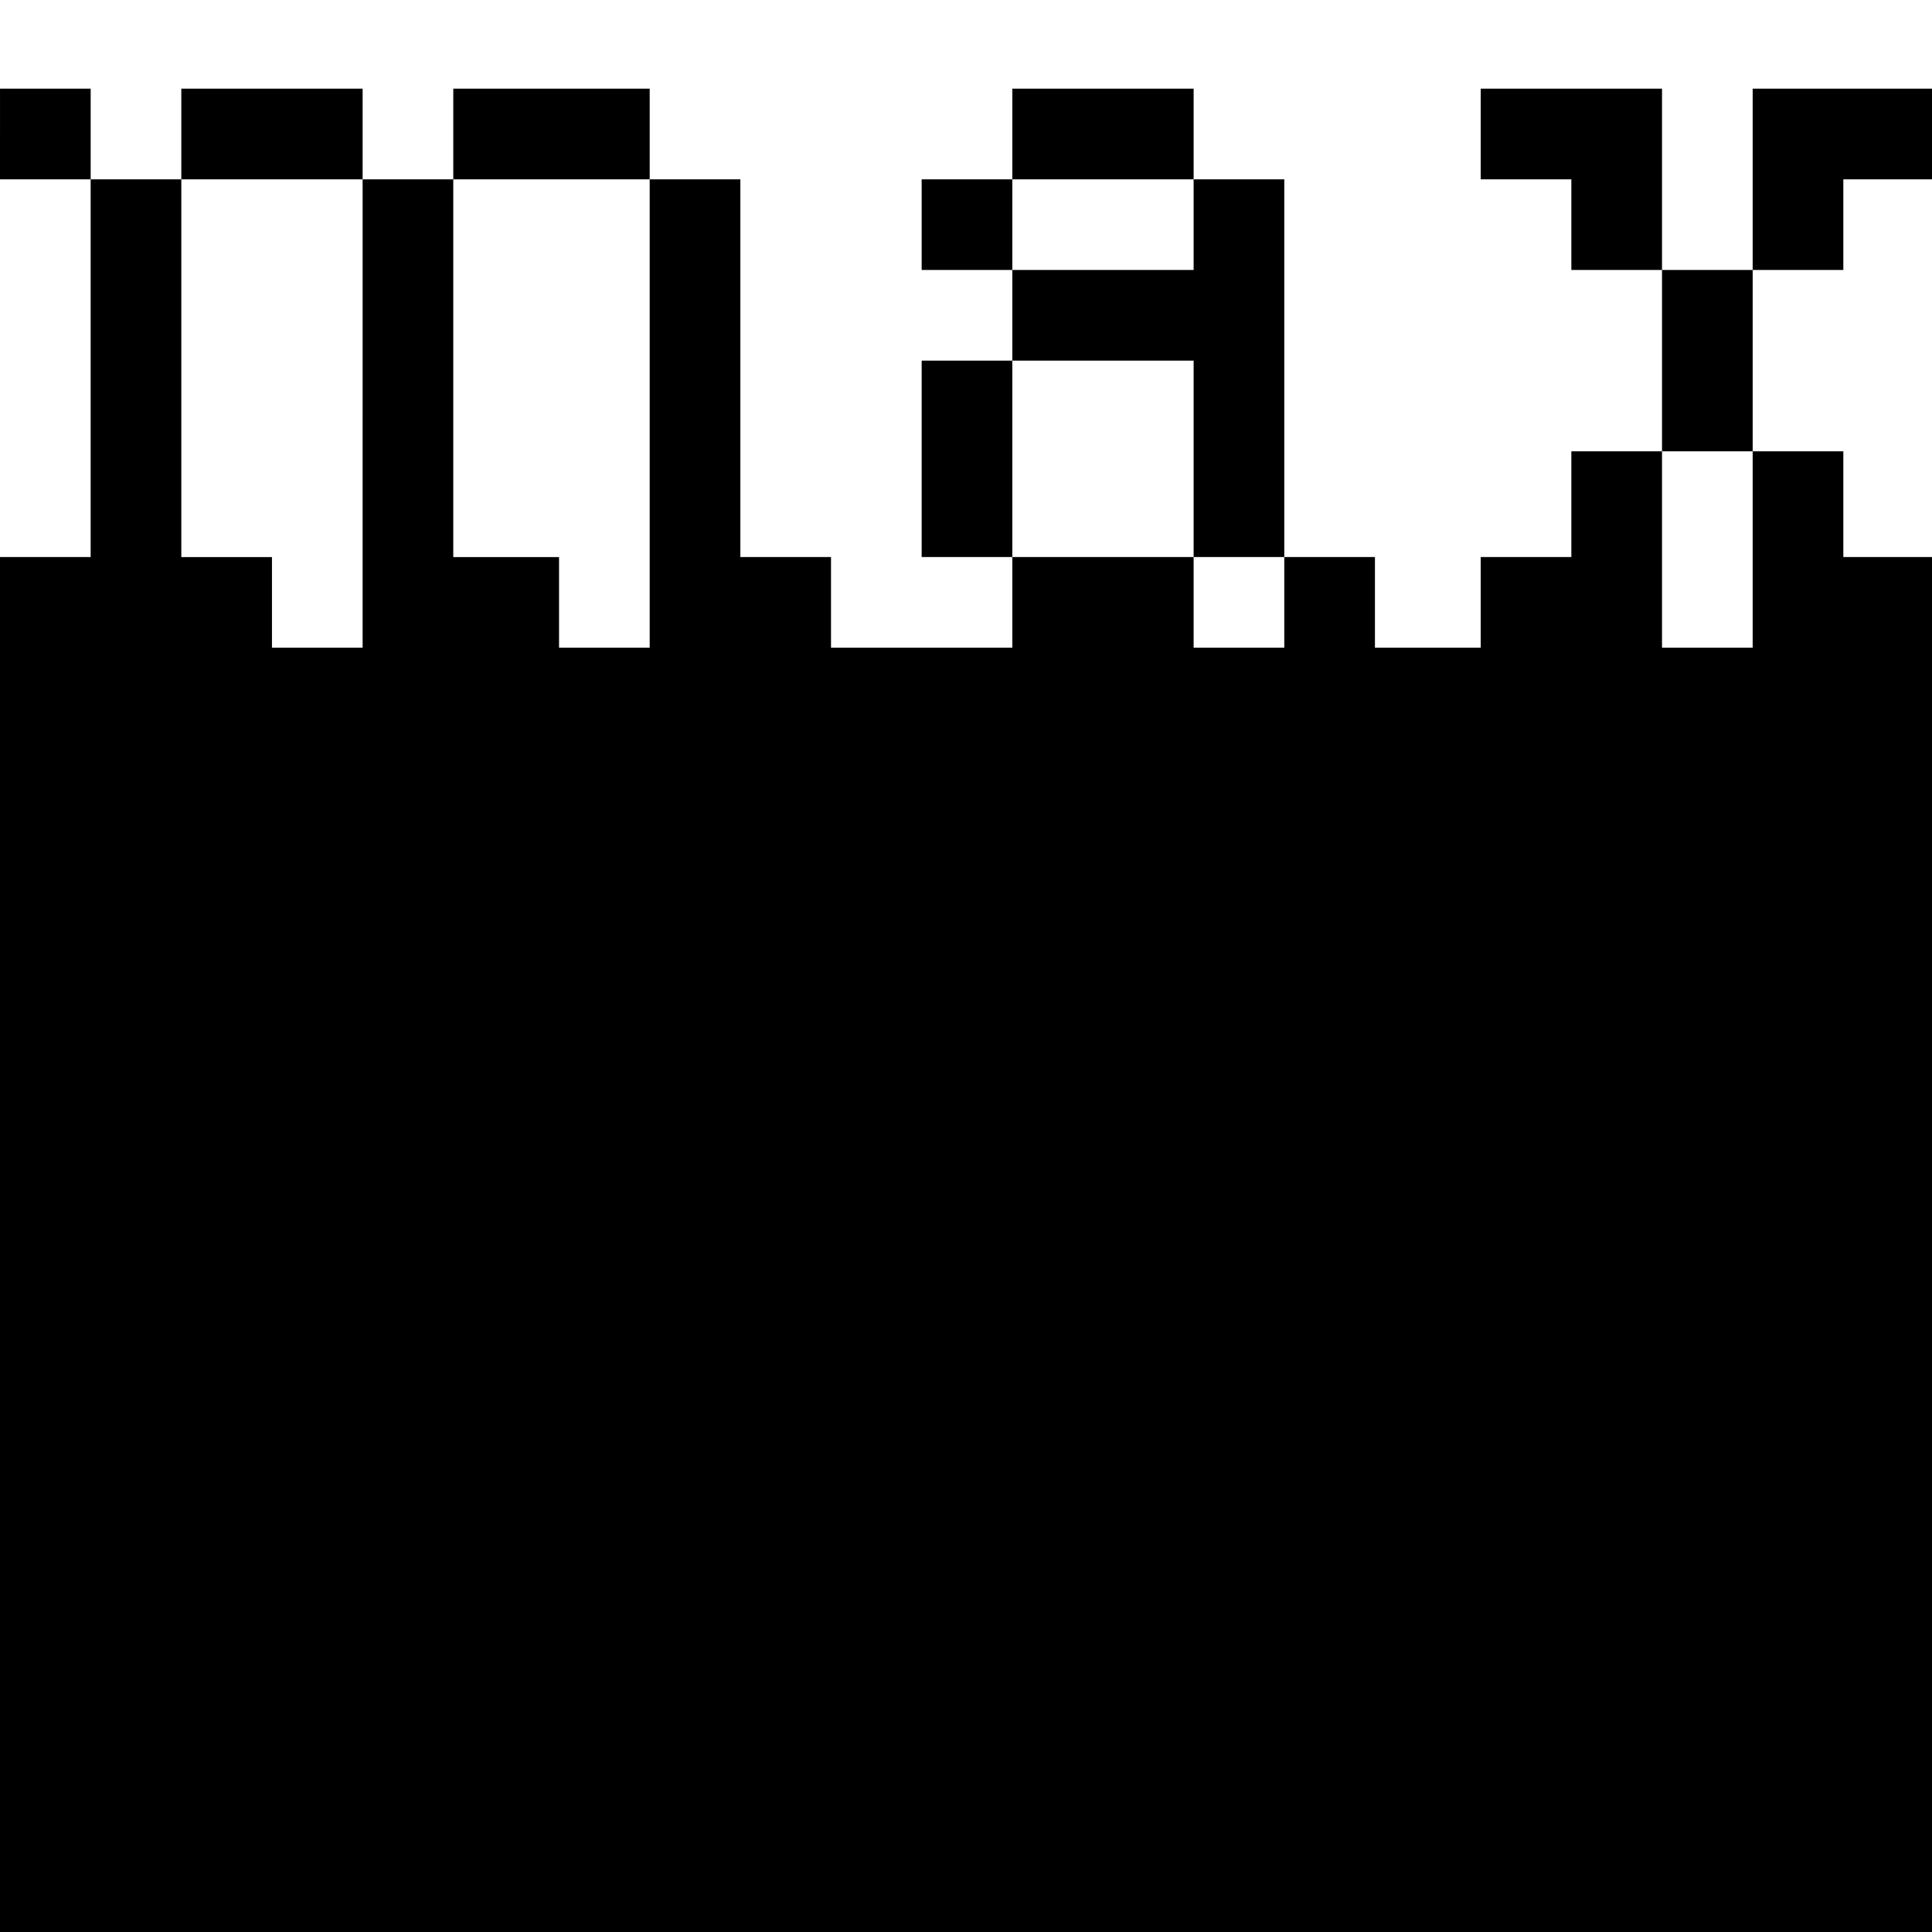 <?xml version="1.0" standalone="no"?>
<!DOCTYPE svg PUBLIC "-//W3C//DTD SVG 20010904//EN"
 "http://www.w3.org/TR/2001/REC-SVG-20010904/DTD/svg10.dtd">
<svg version="1.0" xmlns="http://www.w3.org/2000/svg"
 width="468pt" height="468pt" viewBox="0 0 468 468"
 preserveAspectRatio="xMidYMid meet">
<g transform="translate(0,468) scale(0.366,-0.366)"
fill="#000000" stroke="none">
<path d="M0 1190 l0 -30 30 0 30 0 0 -125 0 -125 -30 0 -30 0 0 -455 0 -455
640 0 640 0 0 455 0 455 -30 0 -30 0 0 35 0 35 -30 0 -30 0 0 60 0 60 30 0 30
0 0 30 0 30 30 0 30 0 0 30 0 30 -60 0 -60 0 0 -60 0 -60 -30 0 -30 0 0 60 0
60 -60 0 -60 0 0 -30 0 -30 30 0 30 0 0 -30 0 -30 30 0 30 0 0 -60 0 -60 -30
0 -30 0 0 -35 0 -35 -30 0 -30 0 0 -30 0 -30 -35 0 -35 0 0 30 0 30 -30 0 -30
0 0 125 0 125 -30 0 -30 0 0 30 0 30 -60 0 -60 0 0 -30 0 -30 -30 0 -30 0 0
-30 0 -30 30 0 30 0 0 -30 0 -30 -30 0 -30 0 0 -65 0 -65 30 0 30 0 0 -30 0
-30 -60 0 -60 0 0 30 0 30 -30 0 -30 0 0 125 0 125 -30 0 -30 0 0 30 0 30 -65
0 -65 0 0 -30 0 -30 -30 0 -30 0 0 30 0 30 -60 0 -60 0 0 -30 0 -30 -30 0 -30
0 0 30 0 30 -30 0 -30 0 0 -30z m240 -185 l0 -155 -30 0 -30 0 0 30 0 30 -30
0 -30 0 0 125 0 125 60 0 60 0 0 -155z m190 0 l0 -155 -30 0 -30 0 0 30 0 30
-35 0 -35 0 0 125 0 125 65 0 65 0 0 -155z m360 125 l0 -30 -60 0 -60 0 0 30
0 30 60 0 60 0 0 -30z m0 -155 l0 -65 30 0 30 0 0 -30 0 -30 -30 0 -30 0 0 30
0 30 -60 0 -60 0 0 65 0 65 60 0 60 0 0 -65z m370 -60 l0 -65 -30 0 -30 0 0
65 0 65 30 0 30 0 0 -65z"/>
</g>
</svg>
